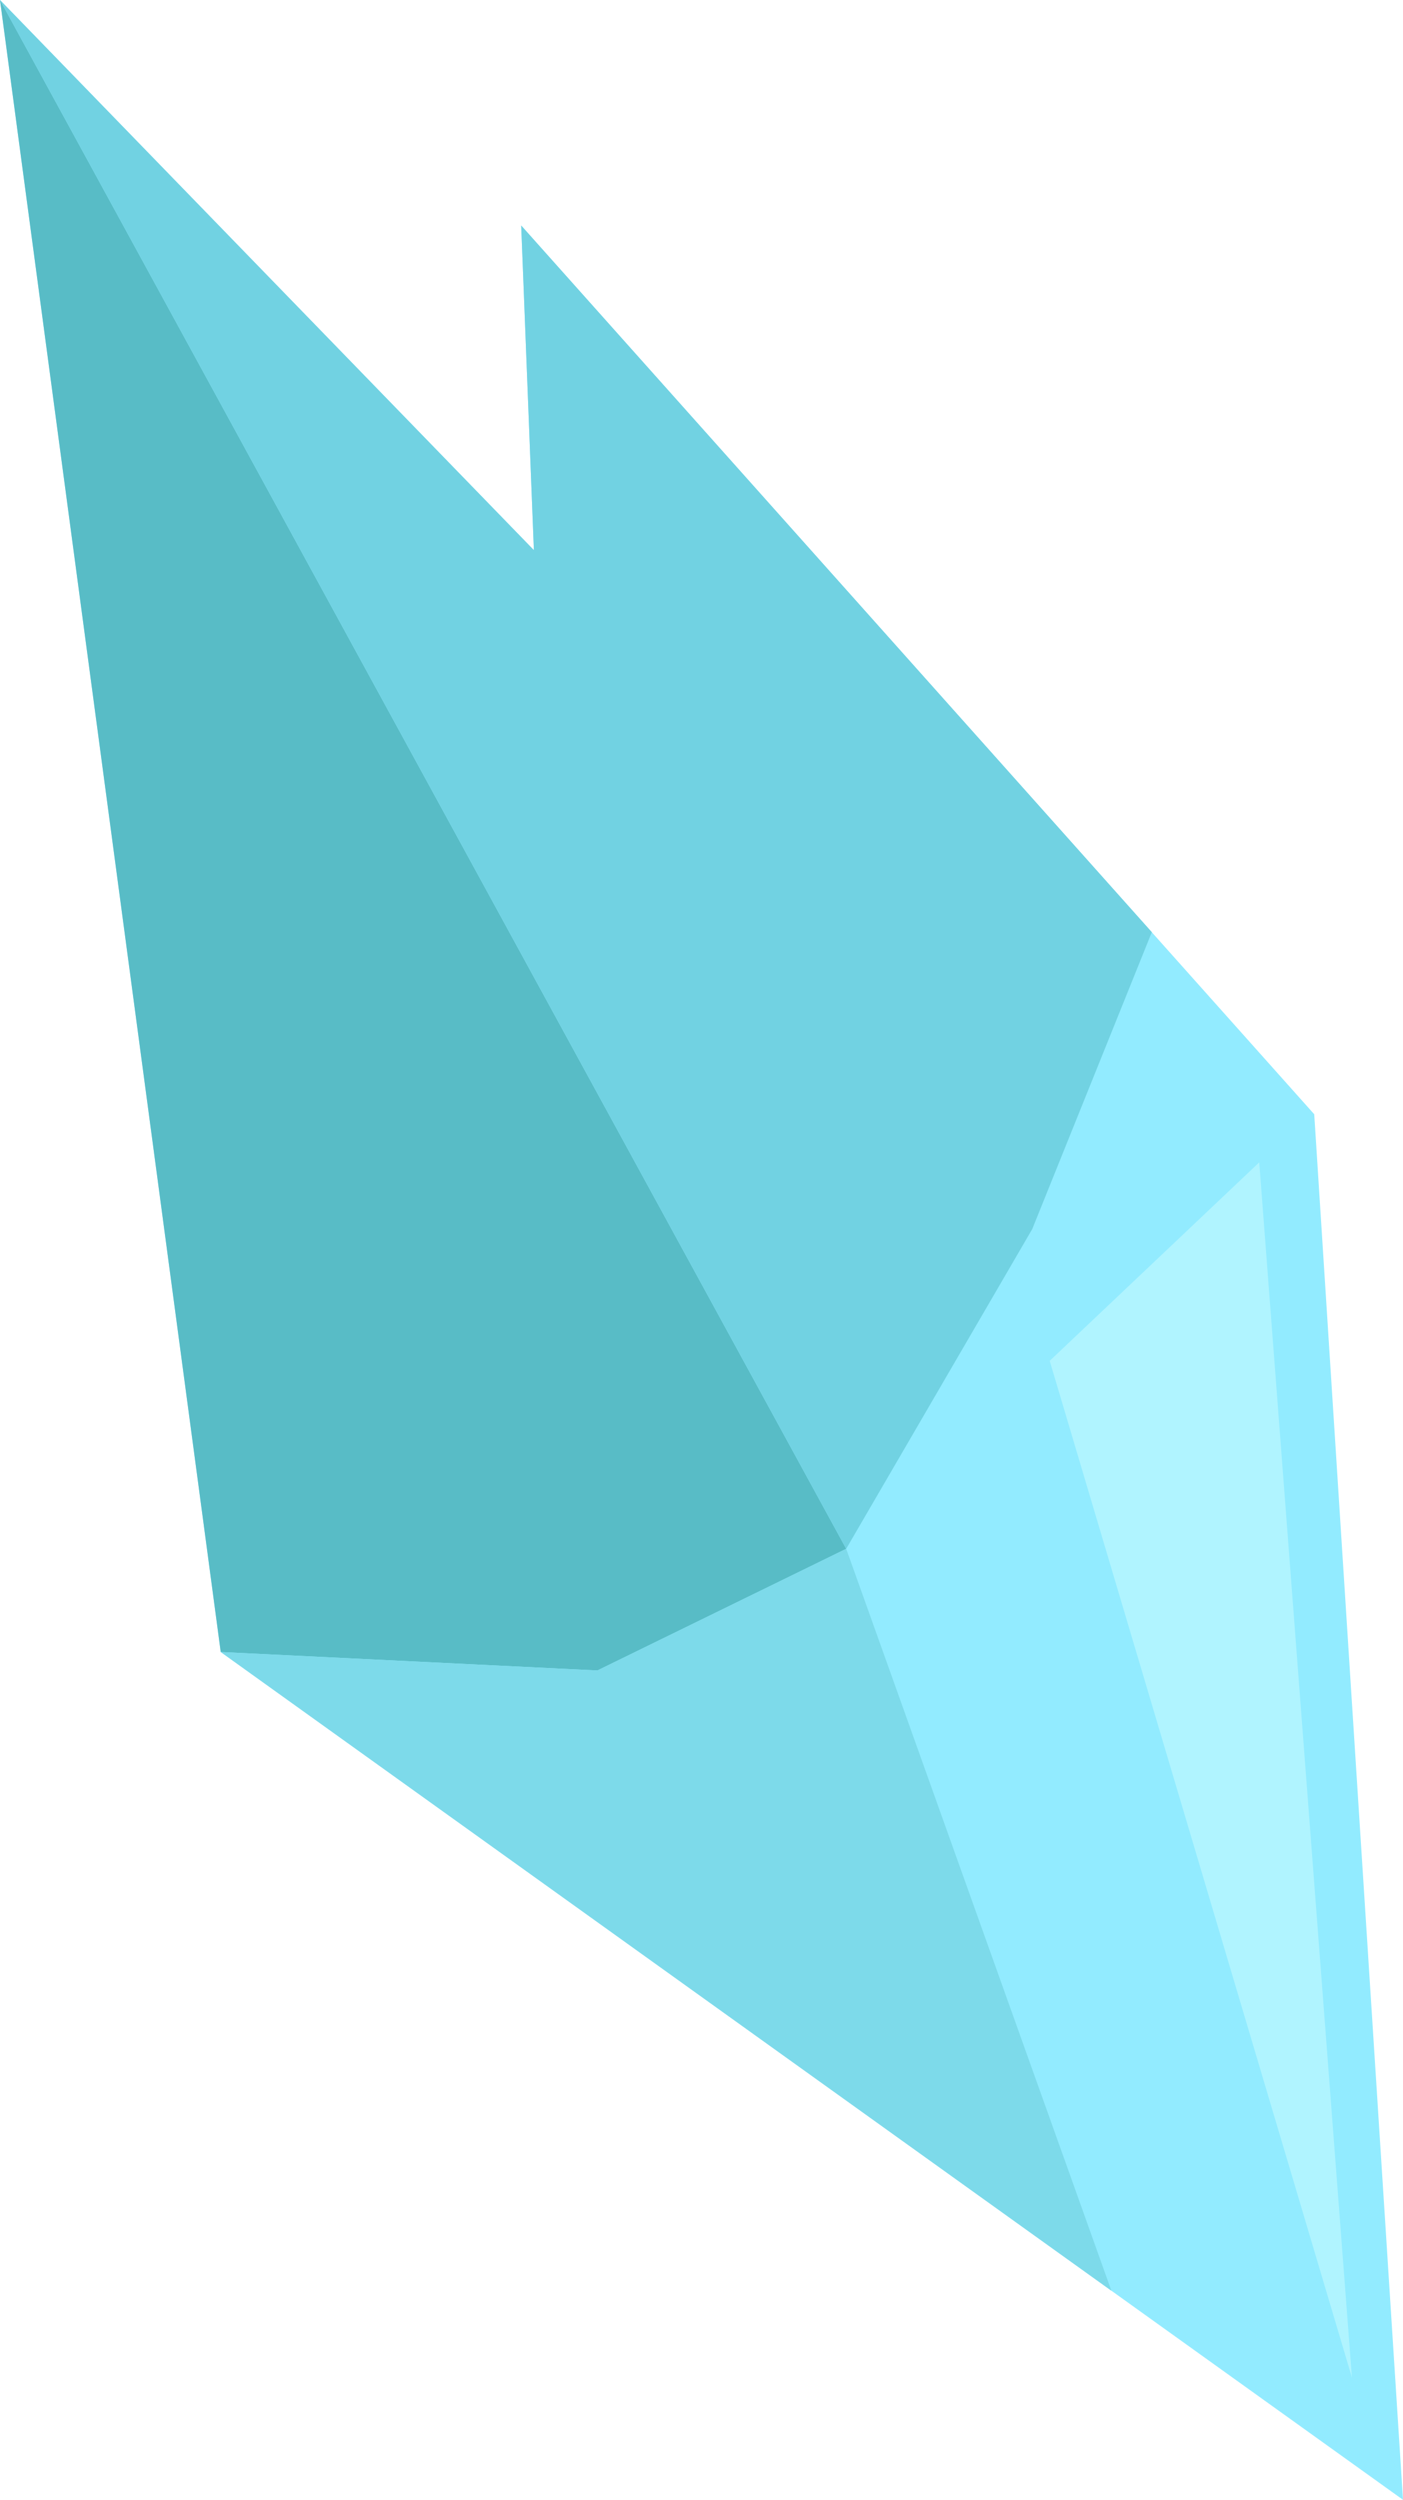 <?xml version="1.0" encoding="UTF-8"?><svg xmlns="http://www.w3.org/2000/svg" viewBox="0 0 25.336 45.125"><defs><style>.d{fill:#71d2e2;}.e{fill:#92ebff;}.f{fill:#58bcc6;}.g{fill:#7ddaea;}.h{fill:#b0f4ff;}</style></defs><g id="a"/><g id="b"><g id="c"><g><polygon class="e" points="0 0 3.986 29.821 25.336 45.125 23.733 20.114 9.412 4.071 9.641 9.931 0 0"/><polygon class="f" points="0 0 15.281 27.958 10.788 30.154 3.986 29.821 0 0"/><polygon class="g" points="20.07 41.351 15.281 27.958 10.788 30.154 3.986 29.821 20.07 41.351"/><polygon class="h" points="18.956 24.565 22.74 20.982 24.414 42.919 18.956 24.565"/><polygon class="d" points="20.8 16.827 18.641 22.186 15.281 27.958 0 0 9.641 9.931 9.412 4.071 20.8 16.827"/></g></g></g></svg>